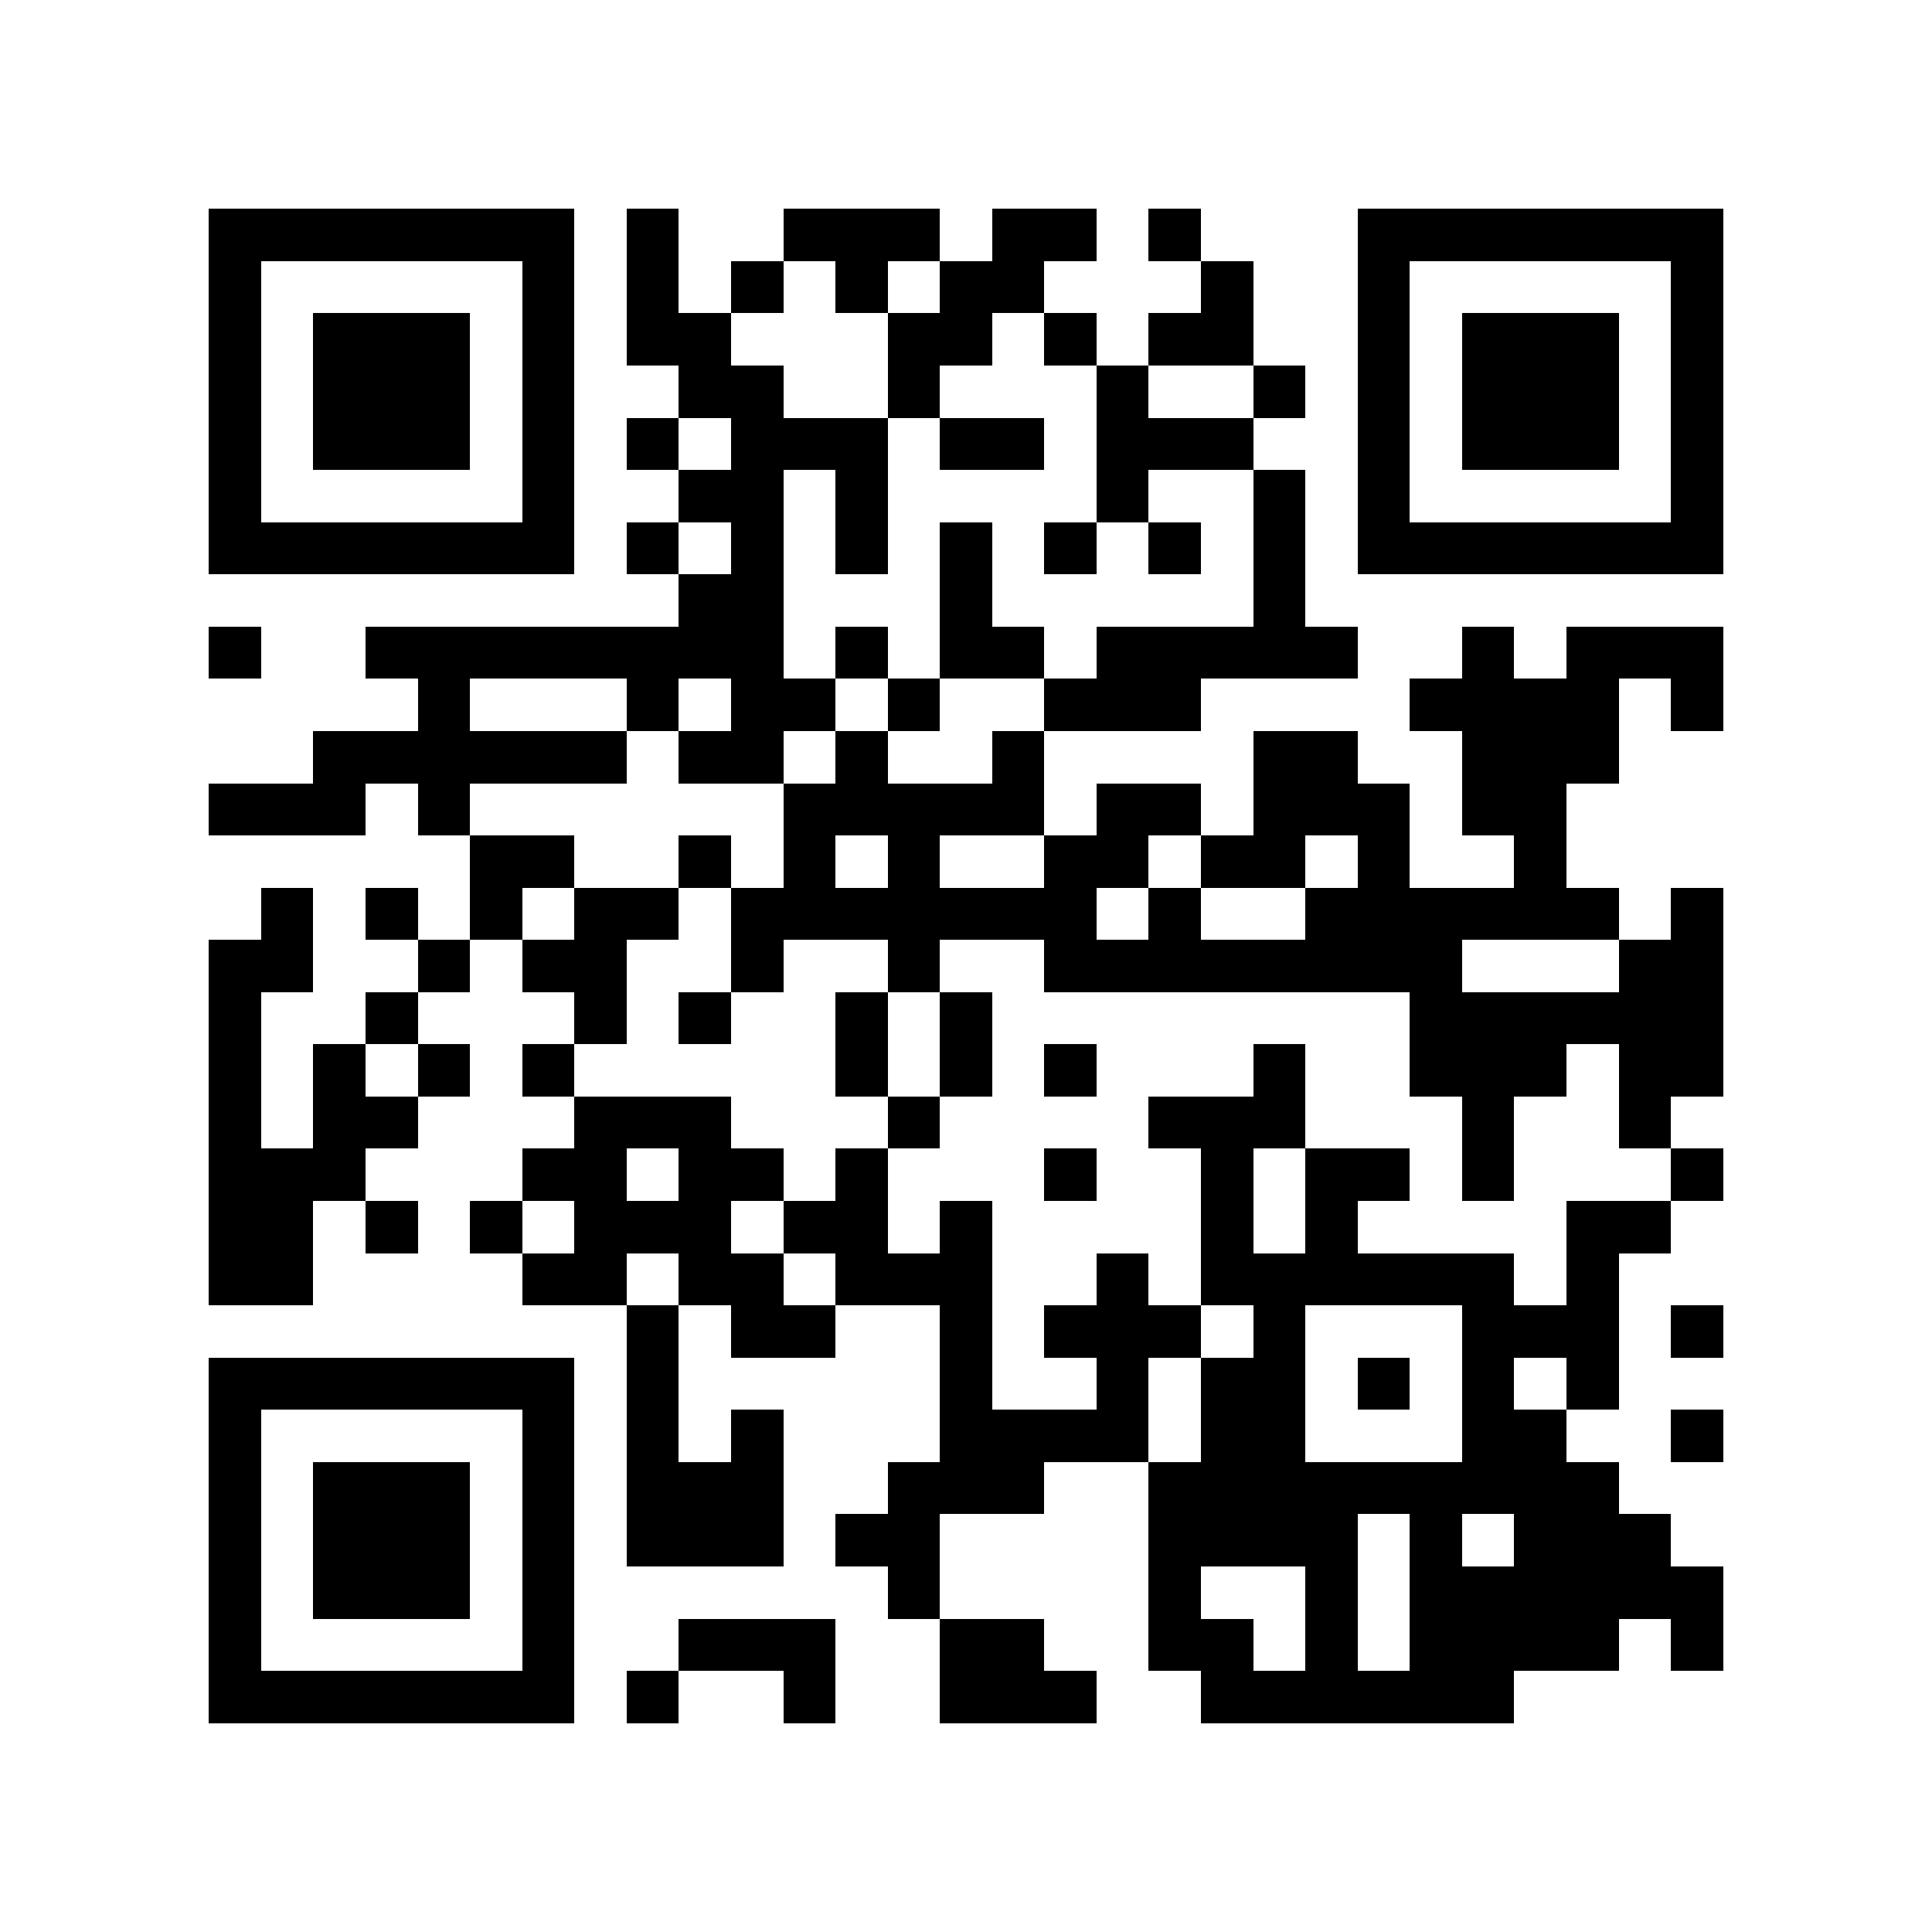 <?xml version="1.0" encoding="utf-8"?><!DOCTYPE svg PUBLIC "-//W3C//DTD SVG 1.1//EN" "http://www.w3.org/Graphics/SVG/1.1/DTD/svg11.dtd"><svg xmlns="http://www.w3.org/2000/svg" viewBox="0 0 37 37" shape-rendering="crispEdges"><path fill="#ffffff" d="M0 0h37v37H0z"/><path stroke="#000000" d="M4 4.5h7m1 0h1m2 0h3m1 0h2m1 0h1m3 0h7M4 5.5h1m5 0h1m1 0h1m1 0h1m1 0h1m1 0h2m3 0h1m2 0h1m5 0h1M4 6.5h1m1 0h3m1 0h1m1 0h2m3 0h2m1 0h1m1 0h2m2 0h1m1 0h3m1 0h1M4 7.5h1m1 0h3m1 0h1m2 0h2m2 0h1m3 0h1m2 0h1m1 0h1m1 0h3m1 0h1M4 8.5h1m1 0h3m1 0h1m1 0h1m1 0h3m1 0h2m1 0h3m2 0h1m1 0h3m1 0h1M4 9.5h1m5 0h1m2 0h2m1 0h1m4 0h1m2 0h1m1 0h1m5 0h1M4 10.5h7m1 0h1m1 0h1m1 0h1m1 0h1m1 0h1m1 0h1m1 0h1m1 0h7M13 11.5h2m3 0h1m5 0h1M4 12.5h1m2 0h8m1 0h1m1 0h2m1 0h5m2 0h1m1 0h3M8 13.5h1m3 0h1m1 0h2m1 0h1m2 0h3m4 0h4m1 0h1M6 14.5h6m1 0h2m1 0h1m2 0h1m4 0h2m2 0h3M4 15.5h3m1 0h1m6 0h5m1 0h2m1 0h3m1 0h2M9 16.5h2m2 0h1m1 0h1m1 0h1m2 0h2m1 0h2m1 0h1m2 0h1M5 17.5h1m1 0h1m1 0h1m1 0h2m1 0h7m1 0h1m2 0h6m1 0h1M4 18.5h2m2 0h1m1 0h2m2 0h1m2 0h1m2 0h8m3 0h2M4 19.5h1m2 0h1m3 0h1m1 0h1m2 0h1m1 0h1m8 0h6M4 20.5h1m1 0h1m1 0h1m1 0h1m5 0h1m1 0h1m1 0h1m3 0h1m2 0h3m1 0h2M4 21.5h1m1 0h2m3 0h3m3 0h1m4 0h3m3 0h1m2 0h1M4 22.5h3m3 0h2m1 0h2m1 0h1m3 0h1m2 0h1m1 0h2m1 0h1m3 0h1M4 23.5h2m1 0h1m1 0h1m1 0h3m1 0h2m1 0h1m4 0h1m1 0h1m4 0h2M4 24.5h2m4 0h2m1 0h2m1 0h3m2 0h1m1 0h6m1 0h1M12 25.5h1m1 0h2m2 0h1m1 0h3m1 0h1m3 0h3m1 0h1M4 26.5h7m1 0h1m5 0h1m2 0h1m1 0h2m1 0h1m1 0h1m1 0h1M4 27.5h1m5 0h1m1 0h1m1 0h1m3 0h4m1 0h2m3 0h2m2 0h1M4 28.5h1m1 0h3m1 0h1m1 0h3m2 0h3m2 0h9M4 29.5h1m1 0h3m1 0h1m1 0h3m1 0h2m4 0h4m1 0h1m1 0h3M4 30.5h1m1 0h3m1 0h1m6 0h1m4 0h1m2 0h1m1 0h6M4 31.5h1m5 0h1m2 0h3m2 0h2m2 0h2m1 0h1m1 0h4m1 0h1M4 32.5h7m1 0h1m2 0h1m2 0h3m2 0h6"/></svg>
